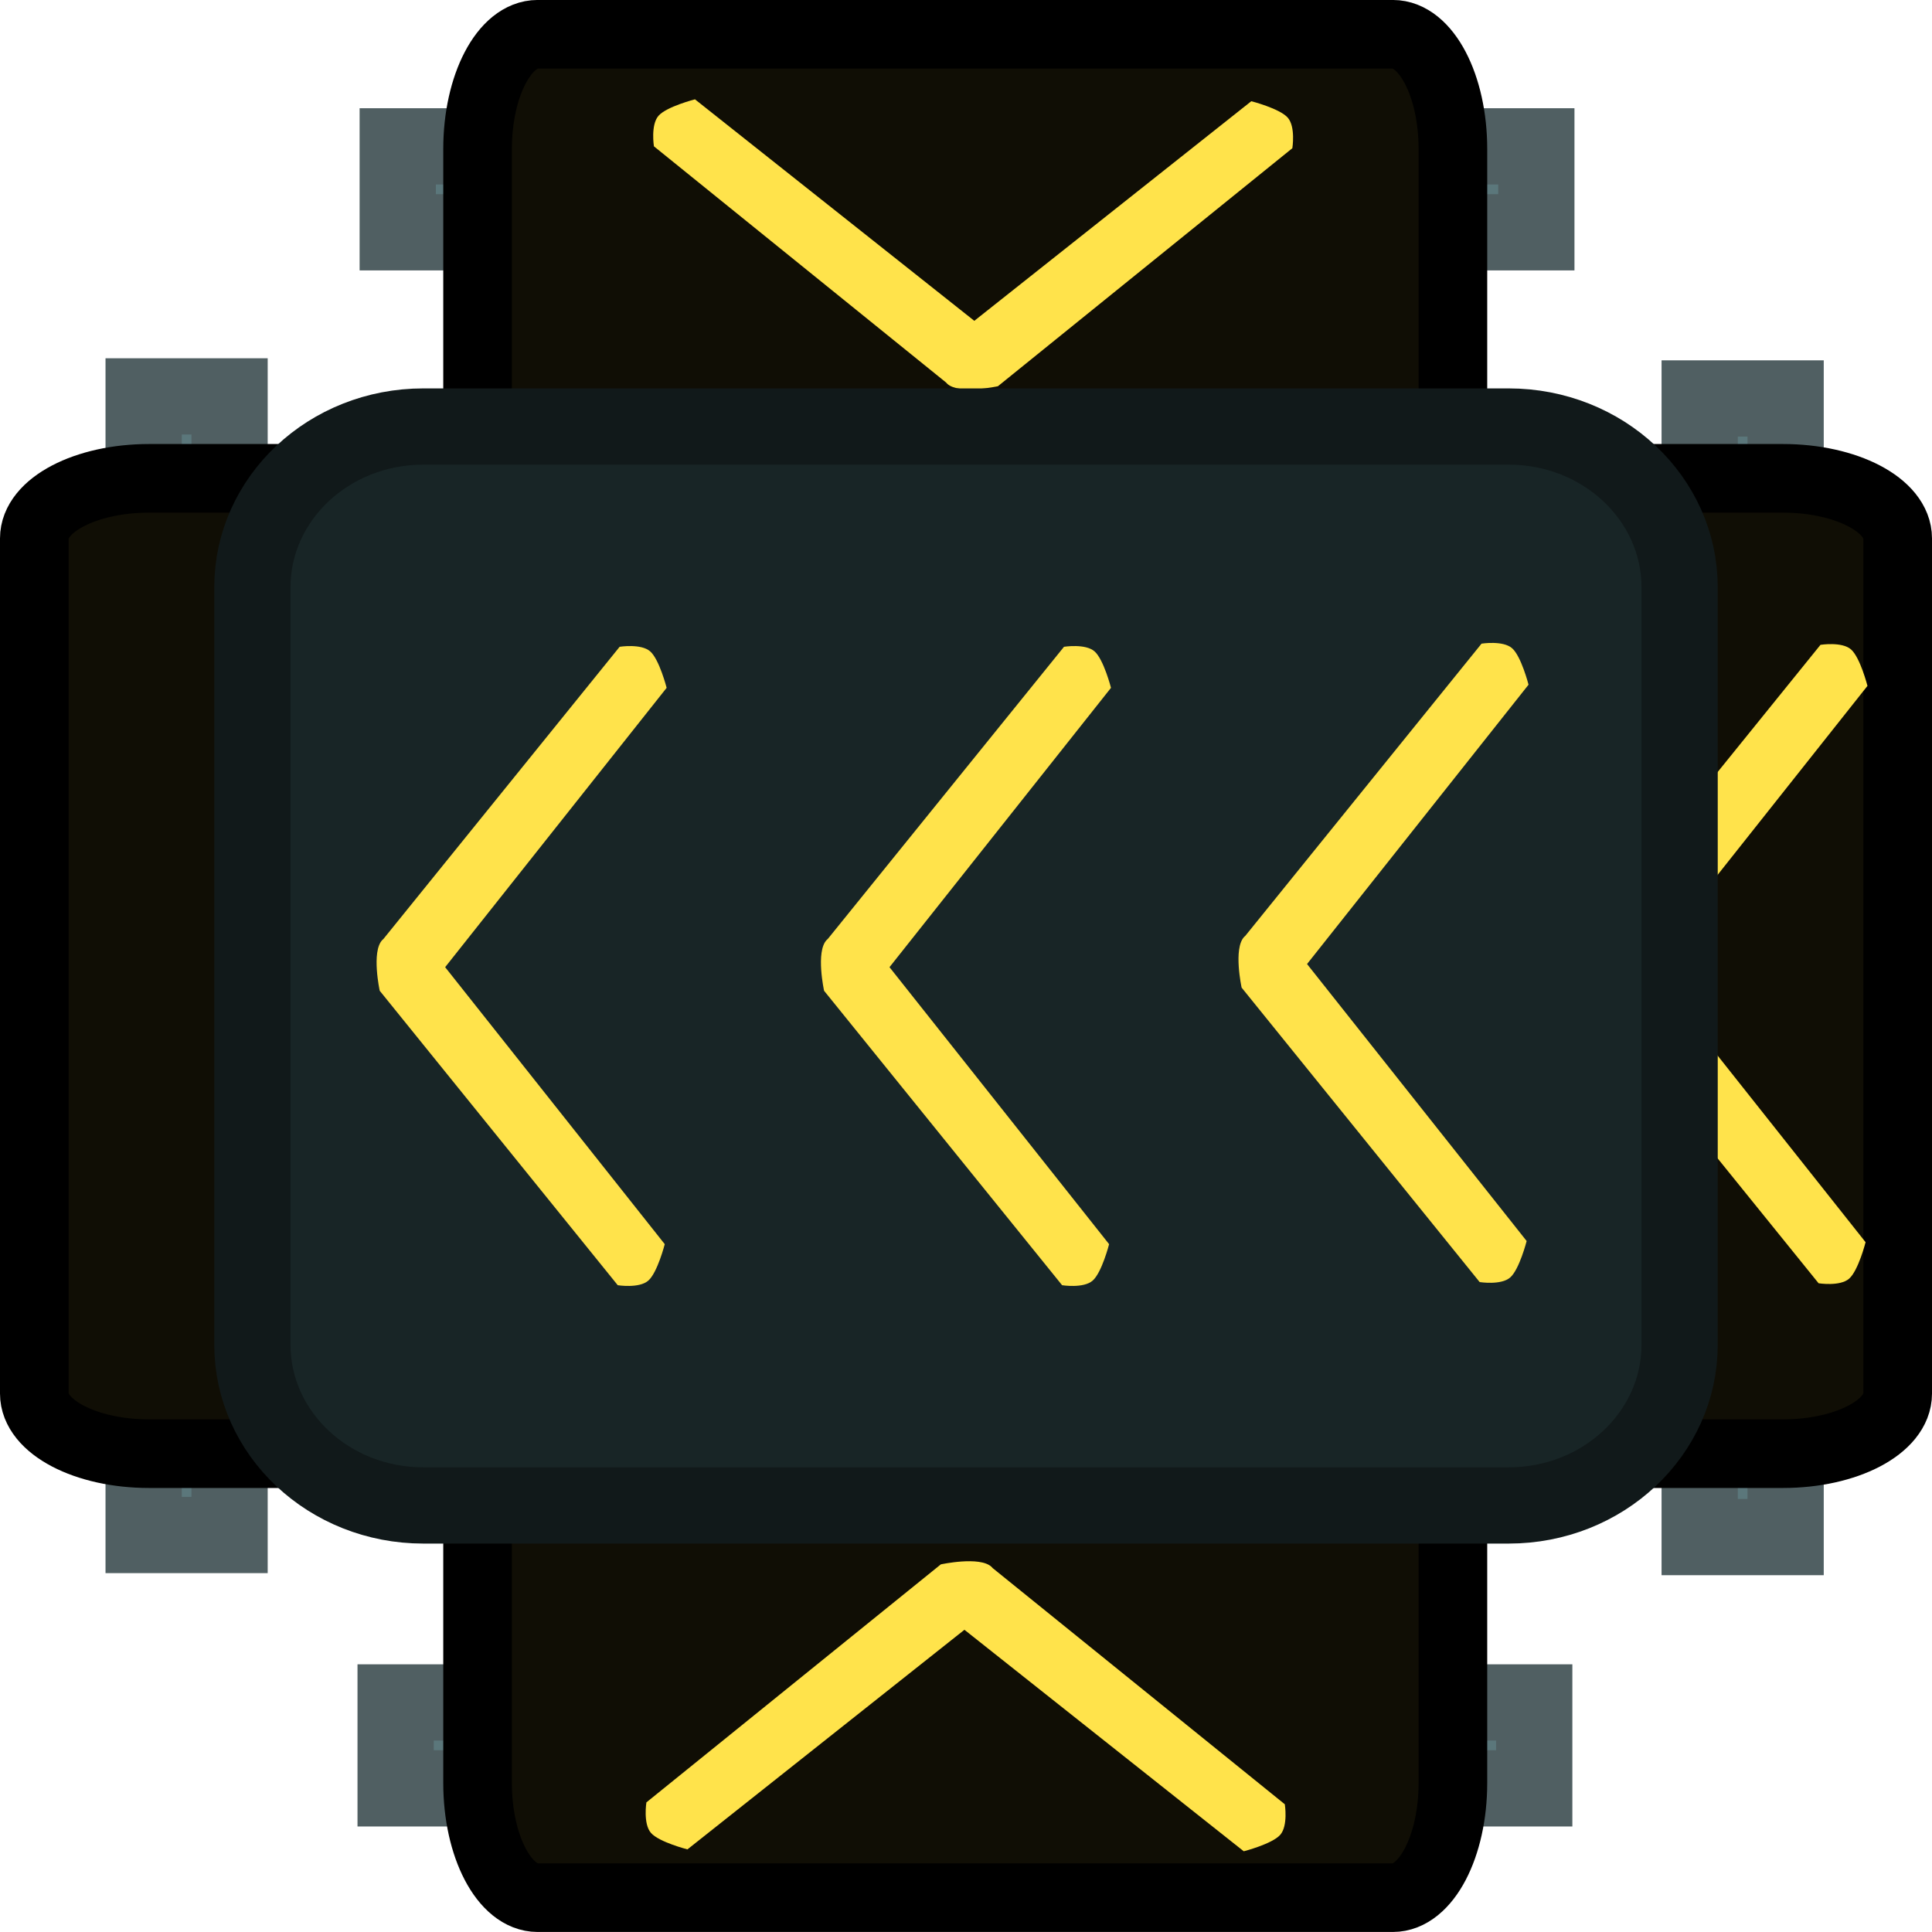 <svg version="1.1" xmlns="http://www.w3.org/2000/svg" xmlns:xlink="http://www.w3.org/1999/xlink" width="63.353" height="63.353" viewBox="0,0,63.353,63.353"><g transform="translate(-208.324,-148.324)"><g stroke-miterlimit="10"><path d="" fill="none" stroke="#ffe34b" stroke-width="2.25" stroke-linecap="round"/><path d="" fill="none" stroke="#ffe34b" stroke-width="2.25" stroke-linecap="round"/><path d="" fill="none" stroke="#ffe34b" stroke-width="2.25" stroke-linecap="round"/><path d="" fill="none" stroke="#ffe34b" stroke-width="2.25" stroke-linecap="round"/><path d="" fill="none" stroke="#ffe34b" stroke-width="2.25" stroke-linecap="round"/><g fill="none" stroke="#ffe34b" stroke-width="2.25" stroke-linecap="round"><path d=""/><path d=""/></g><path d="M213.441,211.557c-2.06,0 -3.73,-1.74 -3.73,-3.886v-55.343c0,-2.146 1.67,-3.886 3.73,-3.886h53.118c2.06,0 3.73,1.74 3.73,3.886v55.343c0,2.146 -1.67,3.886 -3.73,3.886z" fill="none" stroke="none" stroke-width="0" stroke-linecap="butt"/><g stroke-linecap="butt"><path d="M238.591,198.668v-37.337h2.818v37.337z" fill="#5b777b" stroke="#505f62" stroke-width="2.5"/><path d="M264.059,198.727v-37.337h2.818v37.337z" fill="#5b777b" stroke="#505f62" stroke-width="2.5"/><path d="M213.034,198.659v-37.337h2.818v37.337z" fill="#5b777b" stroke="#505f62" stroke-width="2.5"/><path d="M213.211,195.992c-2.078,0 -3.762,-0.882 -3.762,-1.969v-28.045c0,-1.088 1.684,-1.969 3.762,-1.969h53.579c2.078,0 3.762,0.882 3.762,1.969v28.045c0,1.088 -1.684,1.969 -3.762,1.969z" fill="#100e05" stroke="#000000" stroke-width="2.25"/></g><path d="M253.922,169.533c0,0 0.736,-0.112 1.051,0.15c0.315,0.262 0.567,1.196 0.567,1.196l-7.629,9.16l7.564,9.083c0,0 -0.251,0.934 -0.567,1.196c-0.315,0.262 -1.051,0.15 -1.051,0.15l-8.198,-9.655c0,0 -0.293,-1.277 0.085,-1.662c0.014,-0.014 0.028,-0.027 0.044,-0.039z" fill="#ffe34b" stroke="none" stroke-width="0" stroke-linecap="butt"/><path d="M243.376,169.533c0,0 0.736,-0.112 1.051,0.15c0.315,0.262 0.567,1.196 0.567,1.196l-7.629,9.16l7.564,9.083c0,0 -0.251,0.934 -0.567,1.196c-0.315,0.262 -1.051,0.15 -1.051,0.15l-8.198,-9.655c0,0 -0.293,-1.277 0.085,-1.662c0.014,-0.014 0.028,-0.027 0.044,-0.039z" fill="#ffe34b" stroke="none" stroke-width="0" stroke-linecap="butt"/><g stroke-linecap="butt"><path d="M258.644,181.409h-37.337v-2.818h37.337z" fill="#5b777b" stroke="#505f62" stroke-width="2.5"/><path d="M258.703,155.941h-37.337v-2.818h37.337z" fill="#5b777b" stroke="#505f62" stroke-width="2.5"/><path d="M258.634,206.967h-37.337v-2.818h37.337z" fill="#5b777b" stroke="#505f62" stroke-width="2.5"/><path d="M255.967,206.789c0,2.078 -0.882,3.762 -1.969,3.762h-28.045c-1.088,0 -1.969,-1.684 -1.969,-3.762v-53.579c0,-2.078 0.882,-3.762 1.969,-3.762h28.045c1.088,0 1.969,1.684 1.969,3.762z" fill="#100e05" stroke="#000000" stroke-width="2.25"/></g><path d="M229.767,153.122c0,0 -0.112,-0.701 0.15,-1.001c0.262,-0.3 1.196,-0.54 1.196,-0.54l9.16,7.263l9.083,-7.201c0,0 0.934,0.239 1.196,0.54c0.262,0.3 0.15,1.001 0.15,1.001l-9.655,7.805c0,0 -1.277,0.279 -1.662,-0.081c-0.014,-0.013 -0.027,-0.027 -0.039,-0.042z" fill="#ffe34b" stroke="none" stroke-width="0" stroke-linecap="butt"/><path d="M250.455,207.489c0,0 0.112,0.701 -0.15,1.001c-0.262,0.3 -1.196,0.54 -1.196,0.54l-9.16,-7.263l-9.083,7.201c0,0 -0.934,-0.239 -1.196,-0.54c-0.262,-0.3 -0.15,-1.001 -0.15,-1.001l9.655,-7.805c0,0 1.277,-0.279 1.662,0.081c0.014,0.013 0.027,0.027 0.039,0.042z" fill="#ffe34b" stroke="none" stroke-width="0" stroke-linecap="butt"/><path d="M268.02,169.469c0,0 0.701,-0.112 1.001,0.15c0.3,0.262 0.54,1.196 0.54,1.196l-7.263,9.16l7.201,9.083c0,0 -0.239,0.934 -0.54,1.196c-0.3,0.262 -1.001,0.15 -1.001,0.15l-7.805,-9.655c0,0 -0.279,-1.277 0.081,-1.662c0.013,-0.014 0.027,-0.027 0.042,-0.039z" fill="#ffe34b" stroke="none" stroke-width="0" stroke-linecap="butt"/><path d="M222.206,197.69c-3.096,0 -5.606,-2.36 -5.606,-5.272v-24.836c0,-2.912 2.51,-5.272 5.606,-5.272h35.589c3.096,0 5.606,2.36 5.606,5.272v24.836c0,2.912 -2.51,5.272 -5.606,5.272z" fill="#182526" stroke="#11191a" stroke-width="2.5" stroke-linecap="butt"/><path d="M228.643,169.533c0,0 0.701,-0.112 1.001,0.15c0.3,0.262 0.54,1.196 0.54,1.196l-7.263,9.16l7.201,9.083c0,0 -0.239,0.934 -0.54,1.196c-0.3,0.262 -1.001,0.15 -1.001,0.15l-7.805,-9.655c0,0 -0.279,-1.277 0.081,-1.662c0.013,-0.014 0.027,-0.027 0.042,-0.039z" fill="#ffe34b" stroke="none" stroke-width="0" stroke-linecap="butt"/><path d="M243.214,169.533c0,0 0.701,-0.112 1.001,0.15c0.3,0.262 0.54,1.196 0.54,1.196l-7.263,9.16l7.201,9.083c0,0 -0.239,0.934 -0.54,1.196c-0.3,0.262 -1.001,0.15 -1.001,0.15l-7.805,-9.655c0,0 -0.279,-1.277 0.081,-1.662c0.013,-0.014 0.027,-0.027 0.042,-0.039z" fill="#ffe34b" stroke="none" stroke-width="0" stroke-linecap="butt"/><path d="M256.906,169.43c0,0 0.701,-0.112 1.001,0.15c0.3,0.262 0.54,1.196 0.54,1.196l-7.263,9.16l7.201,9.083c0,0 -0.239,0.934 -0.54,1.196c-0.3,0.262 -1.001,0.15 -1.001,0.15l-7.805,-9.655c0,0 -0.279,-1.277 0.081,-1.662c0.013,-0.014 0.027,-0.027 0.042,-0.039z" fill="#ffe34b" stroke="none" stroke-width="0" stroke-linecap="butt"/></g></g></svg><!--rotationCenter:31.67640499999999:31.67641500000002-->